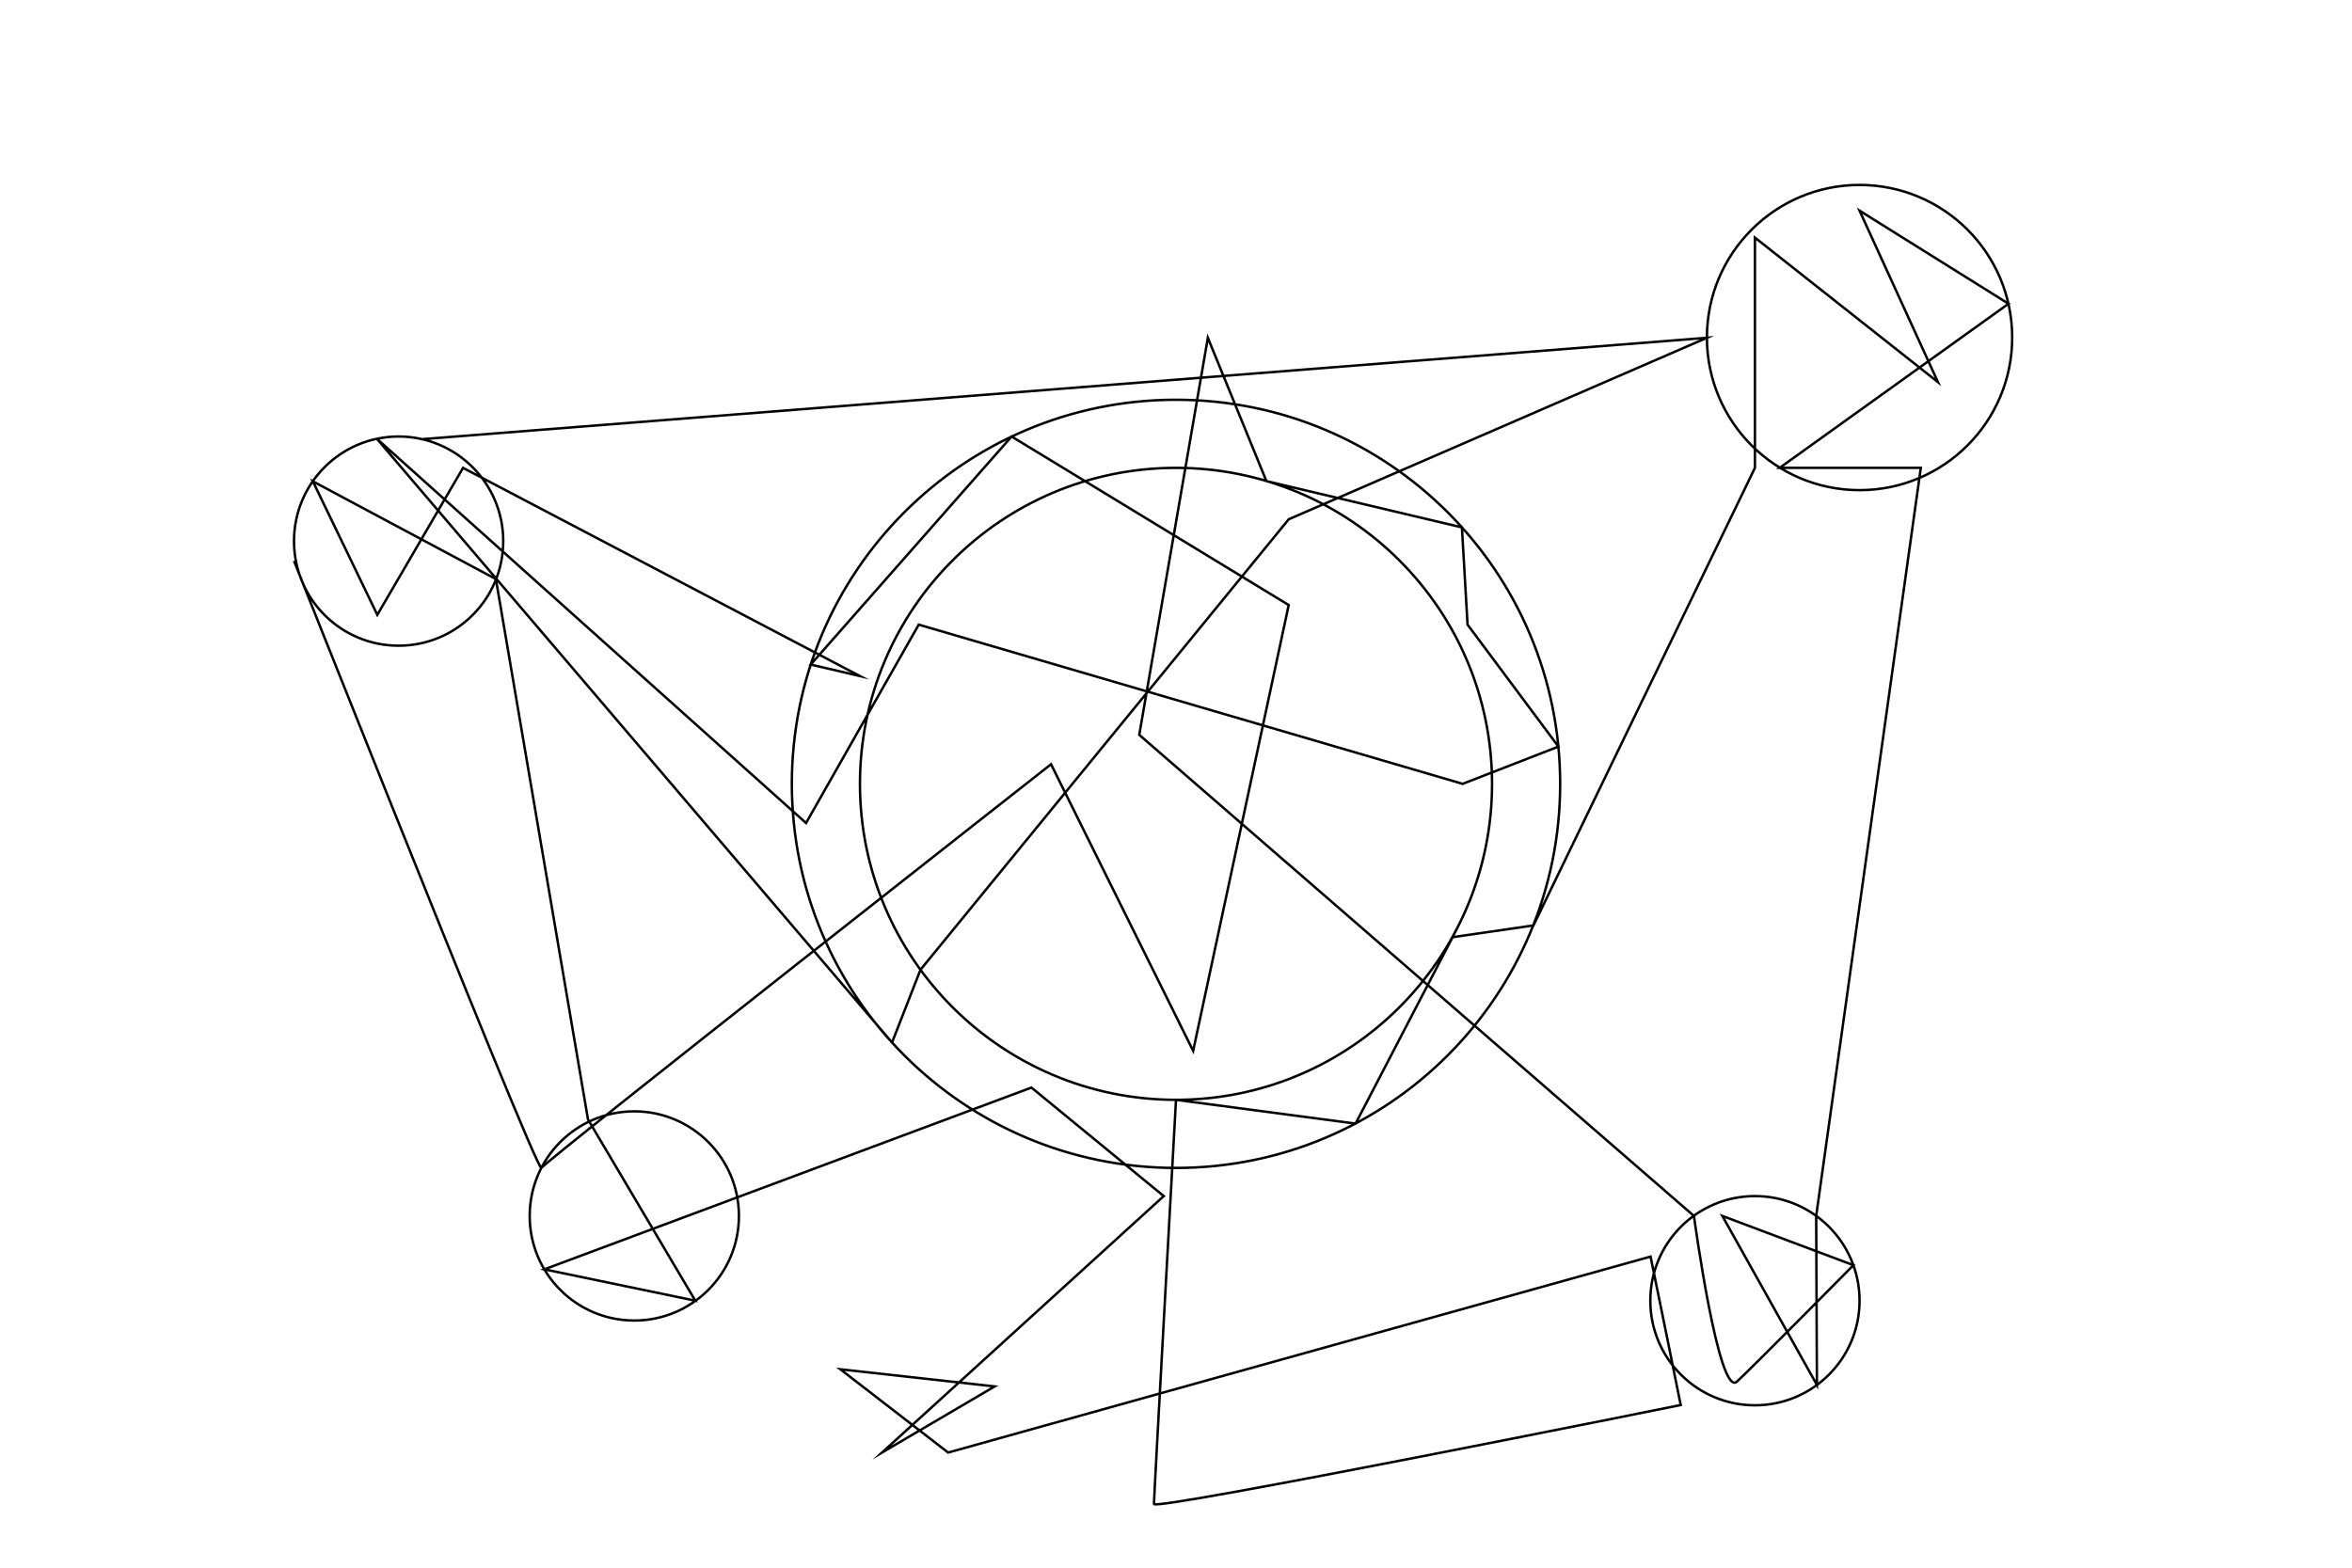<?xml version="1.0" encoding="utf-8"?>
<!-- Generator: Adobe Illustrator 27.3.1, SVG Export Plug-In . SVG Version: 6.00 Build 0)  -->
<svg version="1.1" id="Layer_1" xmlns="http://www.w3.org/2000/svg" xmlns:xlink="http://www.w3.org/1999/xlink" x="0px" y="0px"
	 viewBox="0 0 960 640" style="enable-background:new 0 0 960 640;" xml:space="preserve">
<style type="text/css">
	.st0{fill:none;}
	.st1{fill:none;stroke:#000000;stroke-miterlimit:10;}
</style>
<rect class="st0" width="960" height="640"/>
<path class="st1" d="M609,320c0,71.2-57.8,129-129,129s-129-57.8-129-129s57.8-129,129-129S609,248.8,609,320z M759,75.5
	c-34.4,0-62.3,27.9-62.3,62.3s27.9,62.3,62.3,62.3c34.4,0,62.3-27.9,62.3-62.3S793.4,75.5,759,75.5z M716.3,488.3
	c-23.6,0-42.7,19.1-42.7,42.7c0,23.6,19.1,42.7,42.7,42.7c23.6,0,42.7-19.1,42.7-42.7C759,507.4,739.9,488.3,716.3,488.3z
	 M162.7,178.2c-23.6,0-42.7,19.1-42.7,42.7s19.1,42.7,42.7,42.7s42.7-19.1,42.7-42.7S186.2,178.2,162.7,178.2z M258.9,453.7
	c-23.6,0-42.7,19.1-42.7,42.7s19.1,42.7,42.7,42.7s42.7-19.1,42.7-42.7S282.4,453.7,258.9,453.7z M480,163.2
	c-86.6,0-156.8,70.2-156.8,156.8S393.4,476.8,480,476.8S636.8,406.6,636.8,320S566.6,163.2,480,163.2z M120,229
	c0,0,18.6,46.8,39.8,99.7c27.9,69.6,60.3,149.7,61.2,148.1C222.6,474,429,312,429,312l58,117l39-182l-113.1-68.8l-82,93.1L351,276
	l-162-85l-35,60l-26.3-54.5l74.7,39.9L240,457l43.8,74l-61.6-12.8L421,444l54,44.3L360,593l46-27l-63-7l44,34l286.7-80l7.1,34.8
	l5.2,25.8c0,0-215,43.4-215,40.4s9-165,9-165l73.3,9.7l39.6-76.1l33-4.8L716.3,191V97l74.7,59l-32-70l60.8,38l-93.4,67H784
	l-42.7,305.4l0.3,69l-38.6-69l53.5,20.1c0,0-40,40.5-47.5,47.5s-17.6-67.6-17.6-67.6L465,300l28-162.1l23.9,58.5l79.8,18.9L599,255
	l37.1,49.8L597,320l-222-65l-46,81L153.8,179.1l210.3,246.5l11.6-29.7L526,212l170.7-74.1l-524.5,41.4"/>
</svg>
